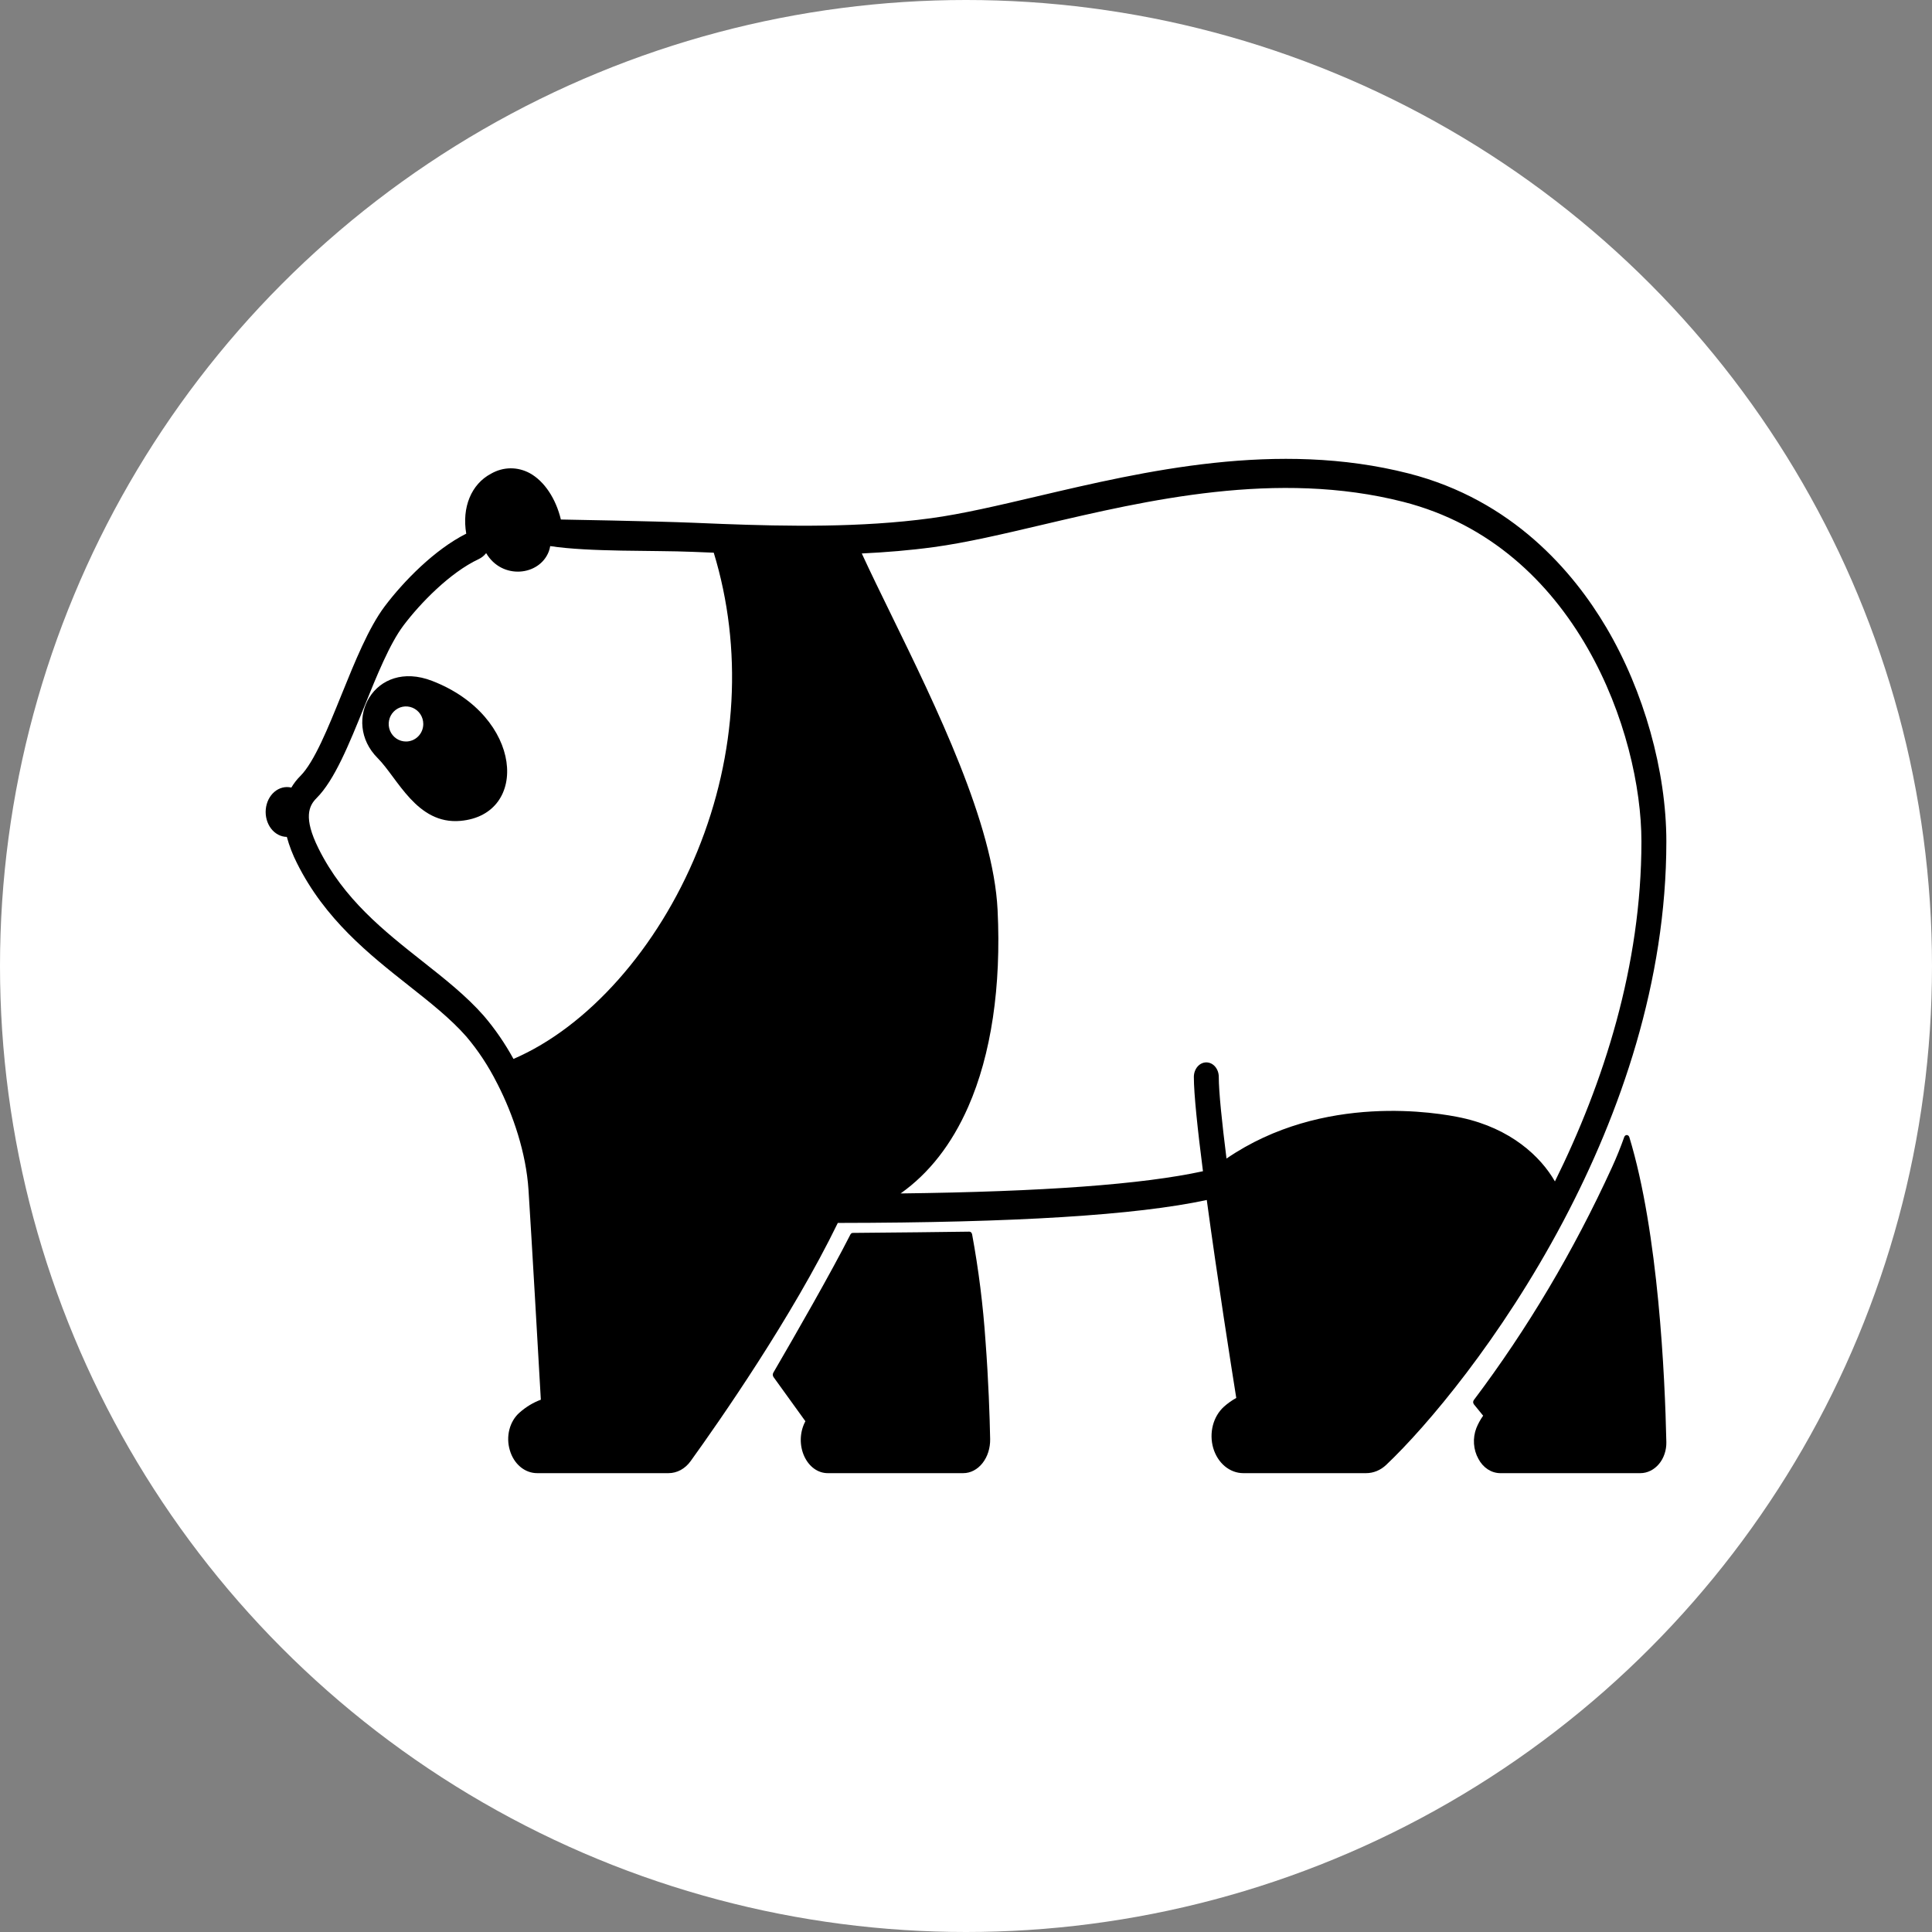 <svg width="80" height="80" viewBox="0 0 80 80" fill="none" xmlns="http://www.w3.org/2000/svg">
<rect x="0" y="0" width="80" height="80" fill="#808080" stroke="none"/>
<circle cx="40" cy="40" r="40" fill="white"/>
<path d="M64.75 50.534C67.094 46.094 69 40.649 69 34.846C69 31.932 68.071 28.618 66.514 25.983C65.153 23.68 62.628 20.703 58.33 19.605C52.891 18.217 47.379 19.512 42.951 20.552C41.35 20.928 39.839 21.284 38.544 21.459C35.64 21.853 32.572 21.795 29.935 21.696H29.933C29.52 21.68 29.117 21.663 28.728 21.647C27.062 21.578 23.225 21.512 23.225 21.512C23.015 20.64 22.538 19.926 21.942 19.596C21.69 19.459 21.414 19.389 21.136 19.392C20.857 19.395 20.583 19.471 20.332 19.615C19.513 20.048 19.12 21.011 19.306 22.098C17.992 22.758 16.709 24.073 15.931 25.106C15.263 25.994 14.697 27.395 14.148 28.75C13.59 30.13 13.013 31.557 12.436 32.133C12.294 32.273 12.169 32.434 12.064 32.612C12.062 32.612 12.06 32.611 12.058 32.611C11.938 32.582 11.813 32.584 11.693 32.615C11.573 32.646 11.459 32.706 11.36 32.791C11.261 32.876 11.178 32.985 11.117 33.109C11.056 33.234 11.017 33.373 11.005 33.516C10.992 33.658 11.005 33.803 11.043 33.94C11.081 34.077 11.143 34.203 11.225 34.31C11.307 34.417 11.408 34.503 11.52 34.562C11.632 34.621 11.754 34.653 11.877 34.654C11.981 35.033 12.122 35.397 12.296 35.739C13.459 38.074 15.297 39.525 16.918 40.806C17.812 41.512 18.657 42.178 19.311 42.923C19.802 43.501 20.228 44.149 20.581 44.851C20.585 44.86 20.59 44.867 20.595 44.876C21.259 46.173 21.785 47.755 21.884 49.266C22.008 51.175 22.302 56.33 22.395 57.959C22.075 58.077 21.776 58.259 21.509 58.496C21.31 58.671 21.164 58.916 21.093 59.194C21.021 59.472 21.027 59.77 21.109 60.044C21.188 60.324 21.341 60.567 21.545 60.739C21.75 60.911 21.997 61.002 22.249 61H27.68C27.855 61 28.028 60.956 28.187 60.87C28.345 60.783 28.486 60.658 28.598 60.501C29.799 58.834 32.796 54.537 34.692 50.639C42.032 50.63 47.045 50.319 49.97 49.689C50.405 52.903 50.98 56.566 51.191 57.886C51.009 57.986 50.838 58.108 50.679 58.25C50.462 58.446 50.302 58.716 50.223 59.022C50.144 59.329 50.149 59.657 50.237 59.96C50.326 60.263 50.493 60.526 50.716 60.713C50.939 60.899 51.207 61 51.481 61H56.572C56.873 60.999 57.165 60.879 57.399 60.658C59.078 59.068 62.15 55.437 64.712 50.606C64.726 50.583 64.739 50.559 64.75 50.534V50.534ZM28.873 35.257C27.231 39.273 24.341 42.523 21.262 43.848C20.908 43.203 20.496 42.603 20.032 42.061C19.311 41.241 18.43 40.545 17.497 39.809C15.892 38.541 14.232 37.231 13.189 35.134C12.554 33.858 12.791 33.364 13.107 33.049C13.852 32.305 14.449 30.828 15.082 29.264C15.599 27.984 16.134 26.661 16.706 25.901C17.399 24.981 18.631 23.709 19.822 23.151C19.939 23.096 20.045 23.012 20.131 22.904C20.782 24.015 22.334 23.852 22.723 22.839C22.75 22.767 22.771 22.691 22.783 22.613C24.423 22.862 27.037 22.782 28.692 22.851C28.973 22.862 29.262 22.874 29.555 22.886C30.762 26.842 30.524 31.219 28.873 35.257ZM60.524 46.285C59.562 46.077 54.79 45.234 50.787 47.973C50.597 46.462 50.467 45.206 50.467 44.593C50.467 44.433 50.413 44.28 50.316 44.167C50.219 44.054 50.088 43.991 49.951 43.991C49.814 43.991 49.683 44.054 49.586 44.167C49.49 44.28 49.435 44.433 49.435 44.593C49.435 45.306 49.591 46.775 49.812 48.498C47.315 49.043 43.196 49.346 37.293 49.418C38.468 48.585 39.405 47.389 40.09 45.834C41.043 43.67 41.464 40.85 41.308 37.679C41.132 34.107 38.78 29.295 36.891 25.43C36.453 24.534 36.034 23.677 35.685 22.918C36.679 22.87 37.678 22.789 38.662 22.655C40 22.474 41.532 22.114 43.154 21.732C47.488 20.714 52.881 19.446 58.109 20.781C65.292 22.616 67.968 30.382 67.968 34.846C67.968 39.985 66.404 44.841 64.386 48.92C63.793 47.886 62.558 46.727 60.524 46.285V46.285Z" fill="black"/>
<path d="M17.893 28.194C15.504 27.27 14.115 29.865 15.635 31.388C16.467 32.221 17.257 34.151 19.064 33.991C21.934 33.737 21.67 29.652 17.893 28.194ZM16.811 30.704C16.669 30.704 16.531 30.662 16.413 30.582C16.295 30.502 16.204 30.389 16.149 30.256C16.095 30.123 16.081 29.977 16.109 29.836C16.136 29.695 16.204 29.566 16.305 29.464C16.405 29.363 16.532 29.293 16.671 29.265C16.81 29.237 16.954 29.252 17.085 29.307C17.216 29.362 17.328 29.455 17.407 29.574C17.485 29.694 17.527 29.834 17.527 29.978C17.527 30.171 17.452 30.355 17.318 30.491C17.183 30.628 17.001 30.704 16.811 30.704V30.704Z" fill="black"/>
<path d="M40.253 51.111C40.247 51.079 40.232 51.05 40.211 51.03C40.19 51.01 40.164 51 40.138 51C39.573 51.007 36.58 51.046 35.311 51.052C35.291 51.052 35.272 51.058 35.255 51.07C35.238 51.082 35.224 51.099 35.213 51.119C34.398 52.722 32.967 55.216 32.022 56.84C32.006 56.867 31.999 56.899 32 56.932C32.002 56.965 32.012 56.996 32.03 57.021L33.35 58.851L33.336 58.877C33.332 58.887 33.326 58.897 33.321 58.907C33.218 59.116 33.162 59.355 33.158 59.599C33.155 59.844 33.204 60.085 33.301 60.298C33.398 60.511 33.539 60.689 33.709 60.812C33.88 60.935 34.074 61 34.272 61H39.887C40.035 61 40.182 60.963 40.319 60.892C40.456 60.82 40.58 60.716 40.684 60.584C40.787 60.453 40.869 60.297 40.923 60.126C40.977 59.955 41.003 59.773 41 59.589C40.981 58.643 40.931 57.158 40.809 55.546C40.708 54.053 40.522 52.571 40.253 51.111Z" fill="black"/>
<path d="M67.468 47.089C67.46 47.064 67.446 47.041 67.428 47.026C67.409 47.01 67.387 47.001 67.364 47C67.341 46.999 67.318 47.007 67.299 47.021C67.279 47.036 67.264 47.057 67.256 47.082C67.103 47.514 66.932 47.937 66.743 48.349C65.162 51.802 63.245 55.031 61.029 57.972C61.01 57.997 60.999 58.029 61 58.062C61.001 58.095 61.012 58.126 61.031 58.15L61.414 58.621C61.302 58.777 61.207 58.949 61.133 59.133C61.054 59.336 61.02 59.56 61.035 59.783C61.05 60.006 61.113 60.221 61.218 60.408C61.311 60.586 61.442 60.733 61.597 60.837C61.753 60.94 61.928 60.996 62.107 61H67.923C68.067 61 68.209 60.966 68.341 60.901C68.473 60.836 68.593 60.741 68.694 60.621C68.794 60.502 68.873 60.36 68.925 60.204C68.978 60.048 69.003 59.882 69 59.715C68.942 57.022 68.675 51.054 67.468 47.089Z" fill="black"/>
</svg>
